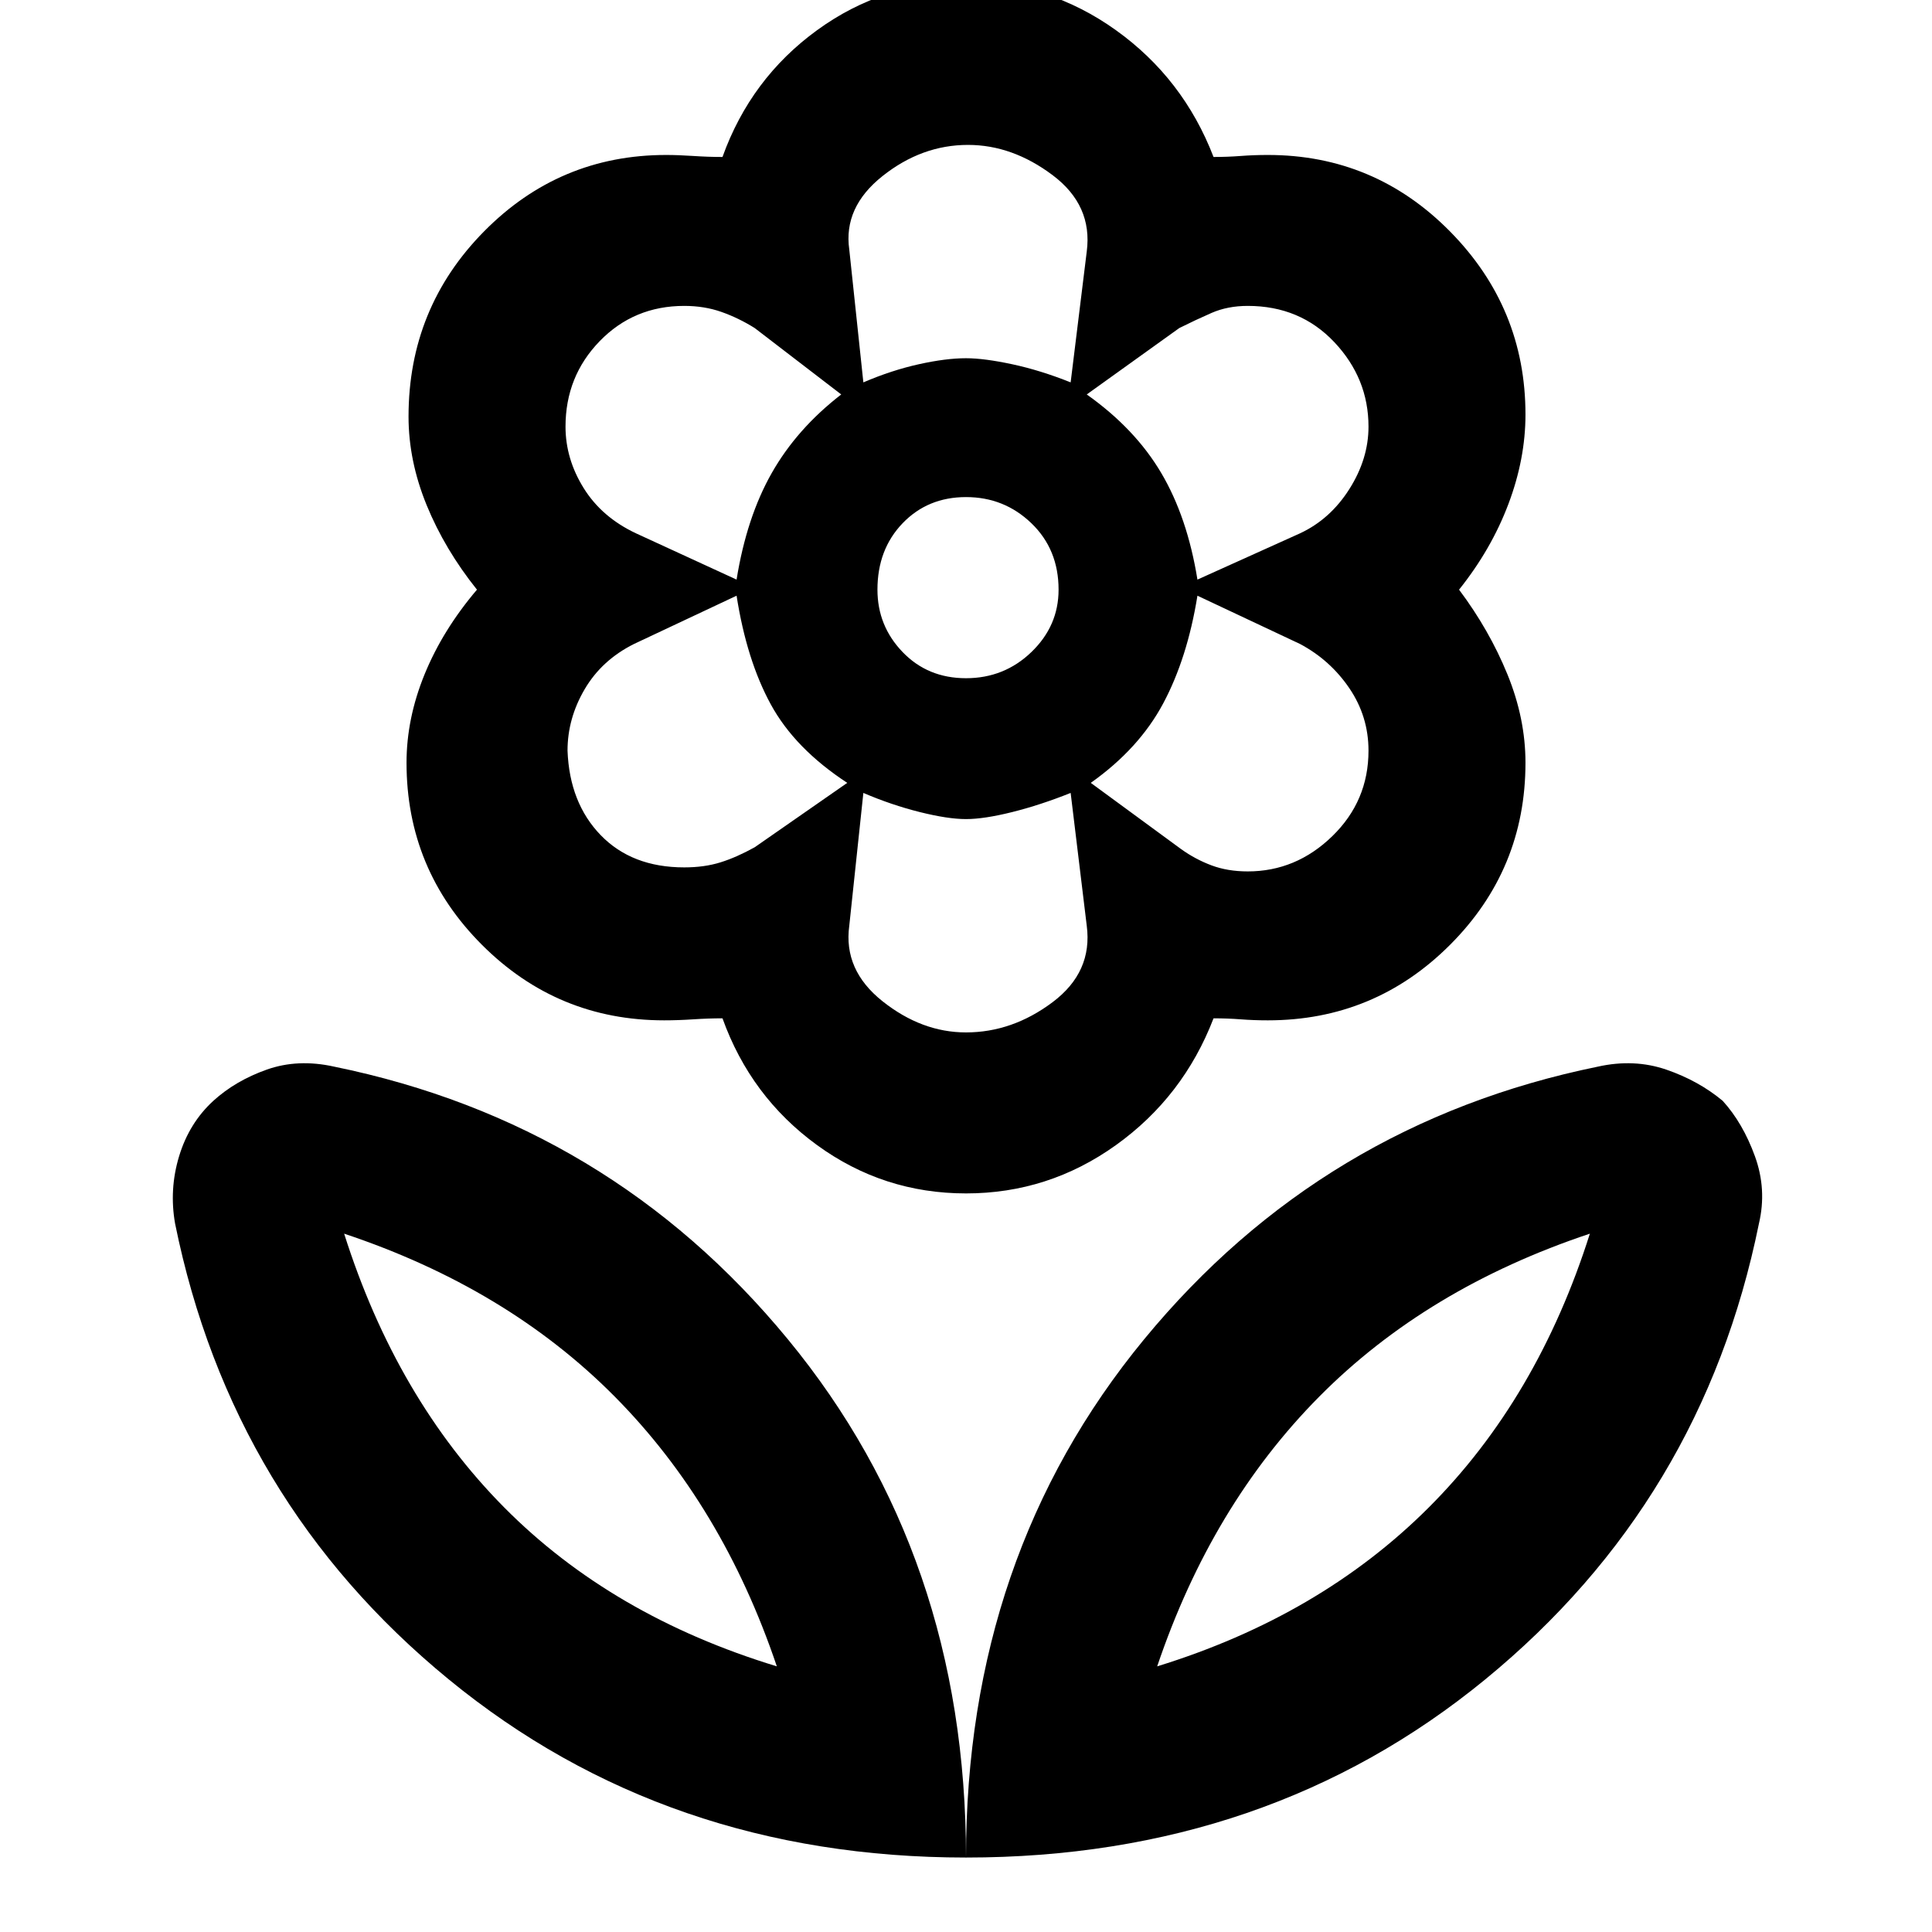 <svg xmlns="http://www.w3.org/2000/svg" height="48" width="48"><path d="M24 46.15q0-7.5 4.425-12.875T39.7 26.5q.9-.2 1.7.075.8.275 1.4.775.5.55.8 1.375.3.825.1 1.675-1.4 6.9-6.8 11.325Q31.5 46.15 24 46.15Zm4.75-4.75q4.05-1.25 6.75-3.95t4-6.8Q35.45 32 32.775 34.7q-2.675 2.7-4.025 6.7ZM24 46.15q0-7.5-4.425-12.875T8.3 26.5q-.9-.2-1.675.075T5.3 27.35q-.6.55-.85 1.375t-.1 1.675q1.4 6.9 6.8 11.325Q16.55 46.15 24 46.15Zm-4.7-4.75q-4.1-1.25-6.775-3.95-2.675-2.7-3.975-6.8Q12.6 32 15.275 34.7q2.675 2.7 4.025 6.7ZM31 21.65q1.2 0 2.1-.875.9-.875.9-2.125 0-.85-.475-1.55-.475-.7-1.225-1.1l-2.55-1.2q-.25 1.55-.85 2.675-.6 1.125-1.8 1.975l2.25 1.65q.35.25.75.4.4.15.9.15Zm-1.25-7.25 2.55-1.15q.75-.35 1.225-1.1Q34 11.4 34 10.6q0-1.2-.85-2.1-.85-.9-2.15-.9-.5 0-.9.175t-.8.375L27 9.8q1.2.85 1.85 1.95.65 1.1.9 2.65Zm-8.3-4.9q.7-.3 1.375-.45Q23.5 8.9 24 8.9q.45 0 1.15.15t1.45.45l.4-3.25q.15-1.15-.85-1.9t-2.1-.75q-1.15 0-2.125.775-.975.775-.825 1.825ZM24 16.85q.95 0 1.625-.65t.675-1.55q0-1-.675-1.65-.675-.65-1.625-.65t-1.575.65q-.625.65-.625 1.65 0 .9.625 1.55t1.575.65Zm0 8.8q1.15 0 2.15-.75T27 23l-.4-3.3q-.75.3-1.45.475T24 20.35q-.45 0-1.15-.175t-1.4-.475L21.1 23q-.15 1.1.825 1.875.975.775 2.075.775ZM18.3 14.4q.25-1.55.875-2.65.625-1.1 1.725-1.95l-2.15-1.65q-.4-.25-.825-.4Q17.5 7.6 17 7.6q-1.25 0-2.1.875-.85.875-.85 2.125 0 .8.45 1.525.45.725 1.3 1.125ZM17 21.55q.5 0 .9-.125t.85-.375l2.3-1.6q-1.3-.85-1.9-1.95-.6-1.1-.85-2.7L15.75 16q-.8.4-1.225 1.125-.425.725-.425 1.525.05 1.3.825 2.1.775.8 2.075.8Zm7 8.1q-2.05 0-3.7-1.2-1.65-1.2-2.35-3.15-.35 0-.725.025t-.725.025q-2.65 0-4.525-1.875Q10.1 21.6 10.1 18.95q0-1.1.45-2.2t1.3-2.1q-.8-1-1.25-2.1-.45-1.1-.45-2.2 0-2.7 1.875-4.6 1.875-1.9 4.525-1.9.3 0 .675.025.375.025.725.025.7-1.95 2.35-3.15 1.65-1.2 3.7-1.2 2.05 0 3.725 1.2Q29.4 1.95 30.15 3.9q.35 0 .675-.025.325-.025.675-.025 2.65 0 4.525 1.9Q37.9 7.65 37.9 10.3q0 1.1-.425 2.225T36.25 14.65q.75 1 1.2 2.1.45 1.1.45 2.2 0 2.65-1.875 4.525Q34.15 25.35 31.5 25.35q-.35 0-.675-.025-.325-.025-.675-.025-.75 1.95-2.425 3.15-1.675 1.2-3.725 1.2ZM24 8.9Zm3 .9Zm.1 9.65Zm-3.1.9Zm-2.95-.9ZM20.9 9.8Zm-1.6 31.6Zm9.45 0Z"/></svg>